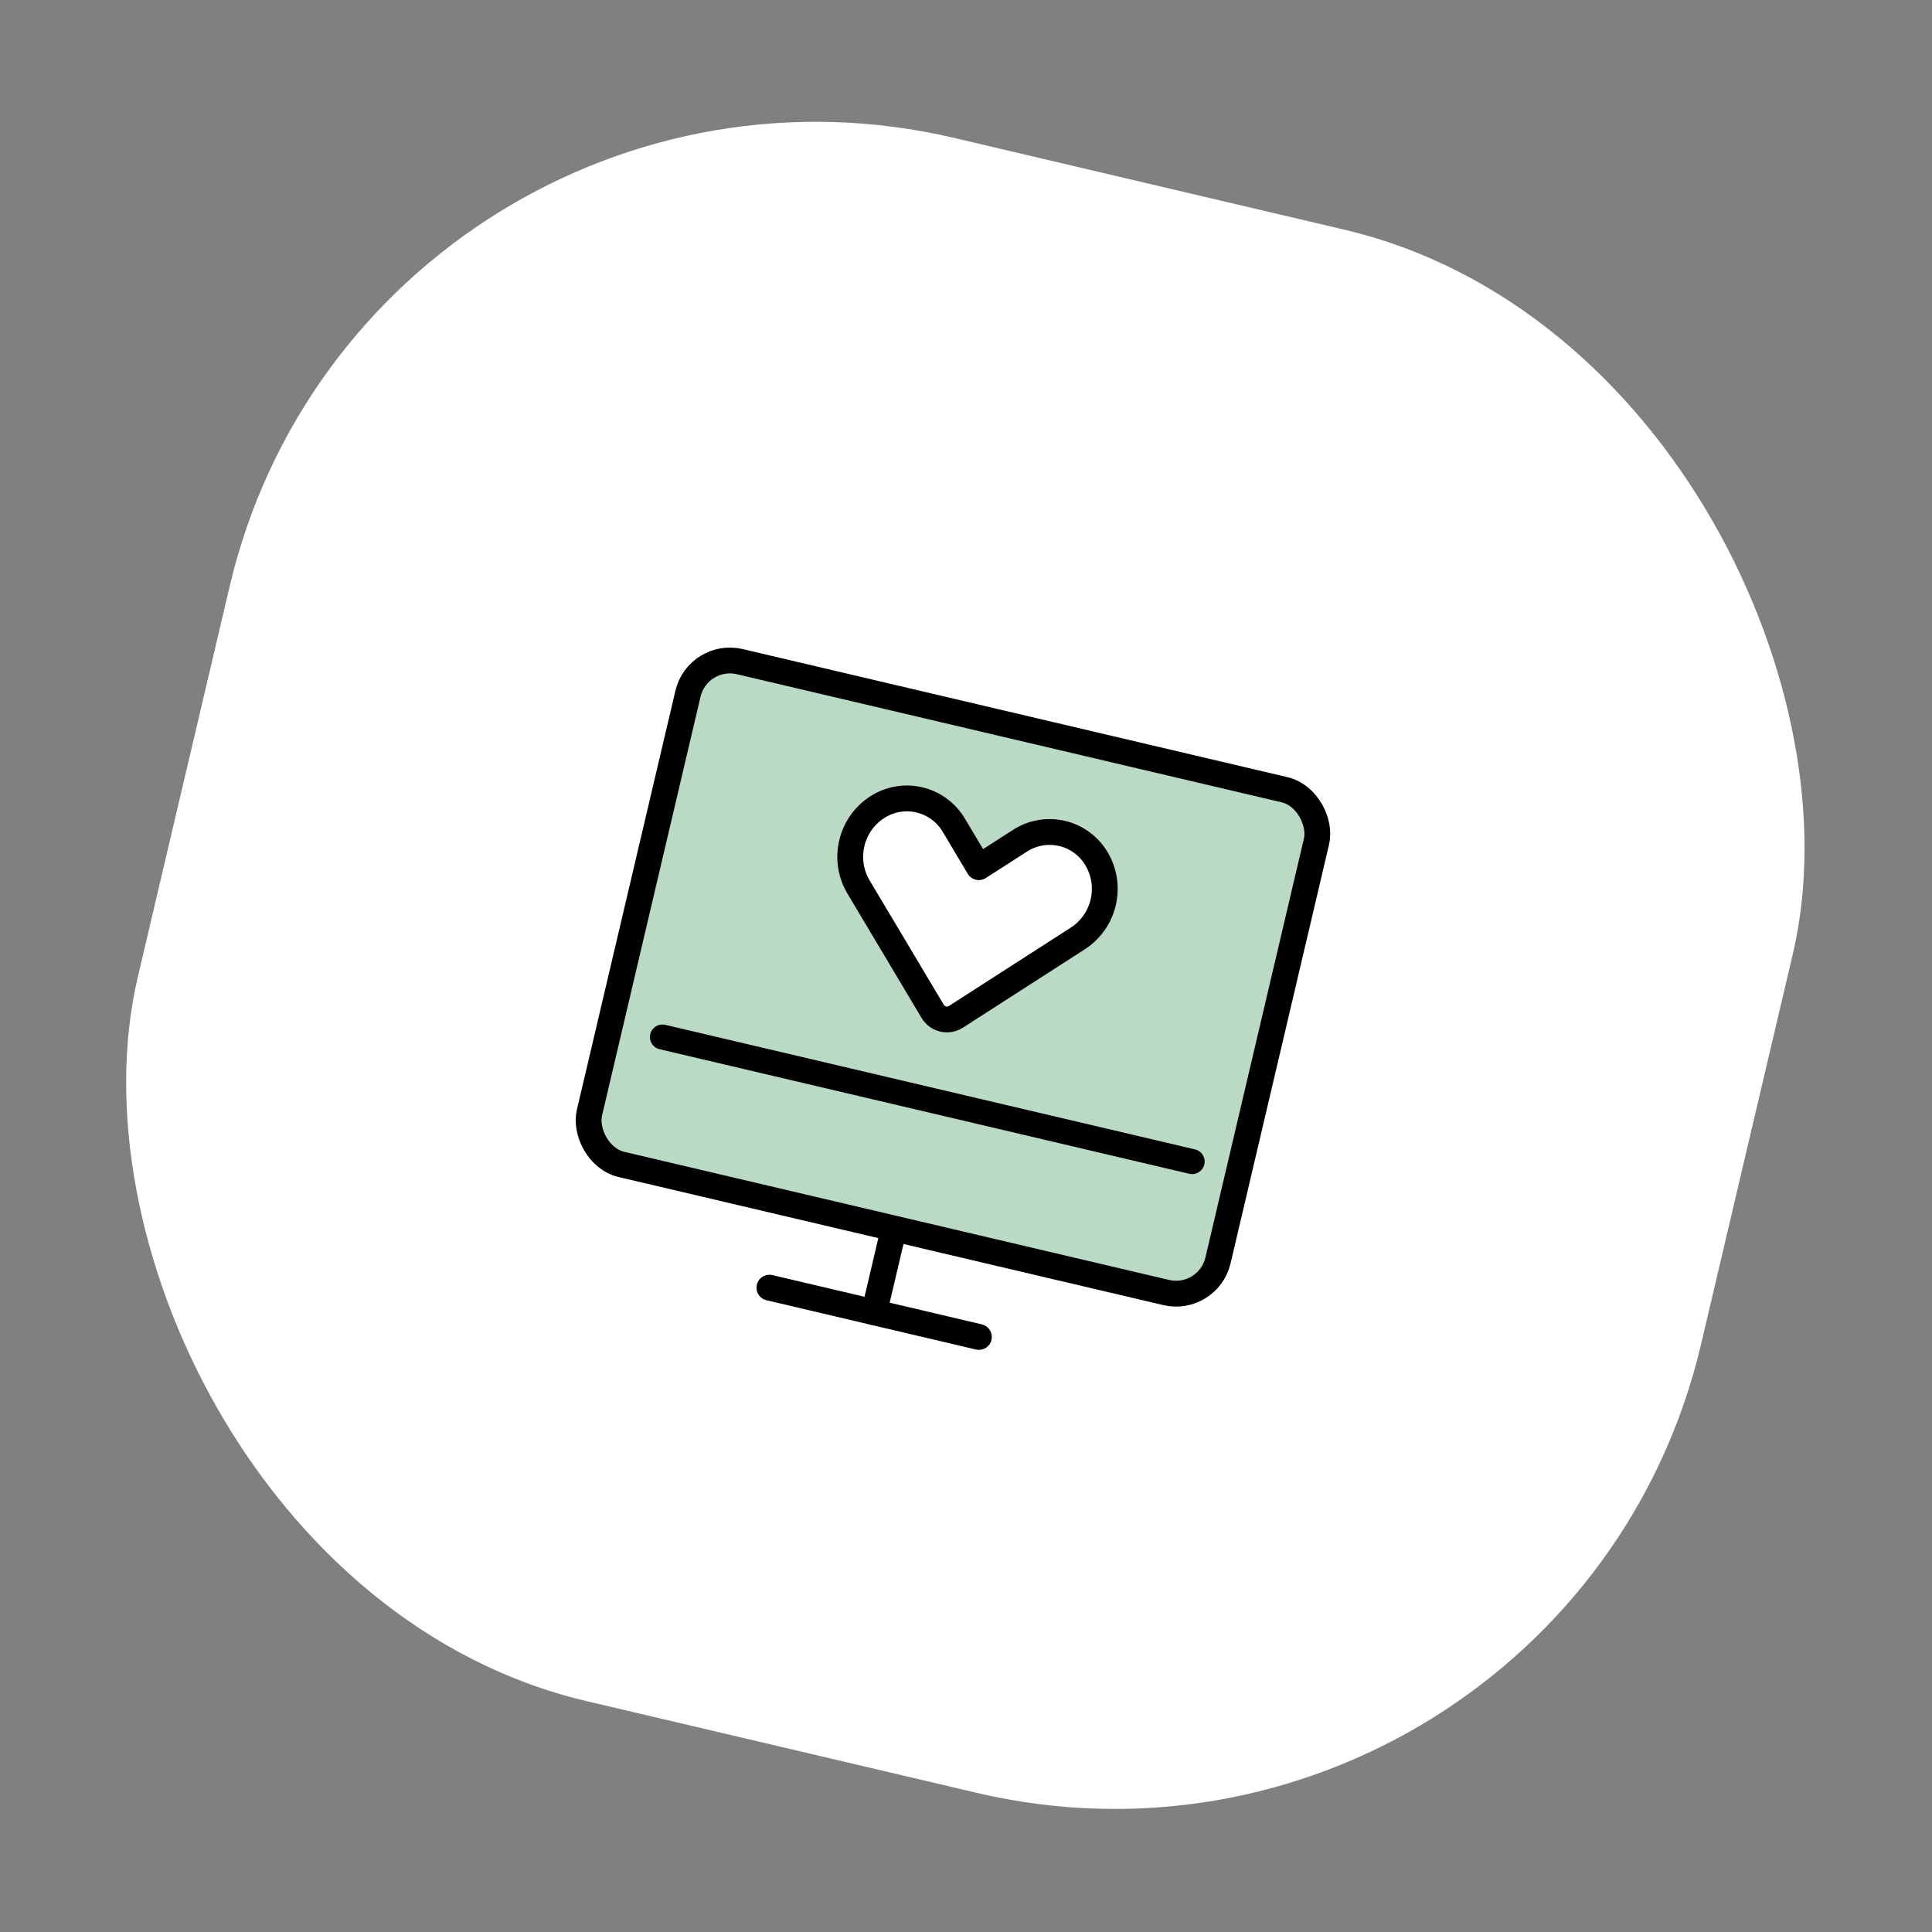 <svg width="77" height="77" viewBox="0 0 77 77" fill="none" xmlns="http://www.w3.org/2000/svg">
<rect x="0" y="0" width="77" height="77" fill="#808080" stroke="none"/>
<rect x="14.648" width="64" height="64" rx="24.017" transform="rotate(13.232 14.648 0)" fill="white"/>
<path d="M30.665 51.32L39.014 53.284" stroke="black" stroke-width="1.029" stroke-linecap="round" stroke-linejoin="round"/>
<path d="M35.625 48.962L34.839 52.302" stroke="black" stroke-width="1.029" stroke-linecap="round" stroke-linejoin="round"/>
<rect x="27.812" y="25.977" width="25.733" height="20.586" rx="1.716" transform="rotate(13.232 27.812 25.977)" fill="#BBDAC5" stroke="black" stroke-width="1.029" stroke-linecap="round" stroke-linejoin="round"/>
<path fill-rule="evenodd" clip-rule="evenodd" d="M43.706 34.233C43.405 33.72 42.907 33.353 42.329 33.217C41.75 33.081 41.141 33.188 40.643 33.513L39.011 34.561L38.018 32.895C37.717 32.383 37.219 32.016 36.641 31.879C36.062 31.743 35.453 31.85 34.955 32.175C33.901 32.862 33.573 34.257 34.211 35.342L37.169 40.303C37.261 40.459 37.412 40.571 37.588 40.613C37.765 40.654 37.95 40.621 38.102 40.523L42.961 37.399C44.016 36.712 44.343 35.318 43.706 34.233Z" fill="white" stroke="black" stroke-width="1.029" stroke-linecap="round" stroke-linejoin="round"/>
<path d="M26.402 41.331L47.512 46.295" stroke="black" stroke-width="0.998" stroke-linecap="round" stroke-linejoin="round"/>
</svg>
